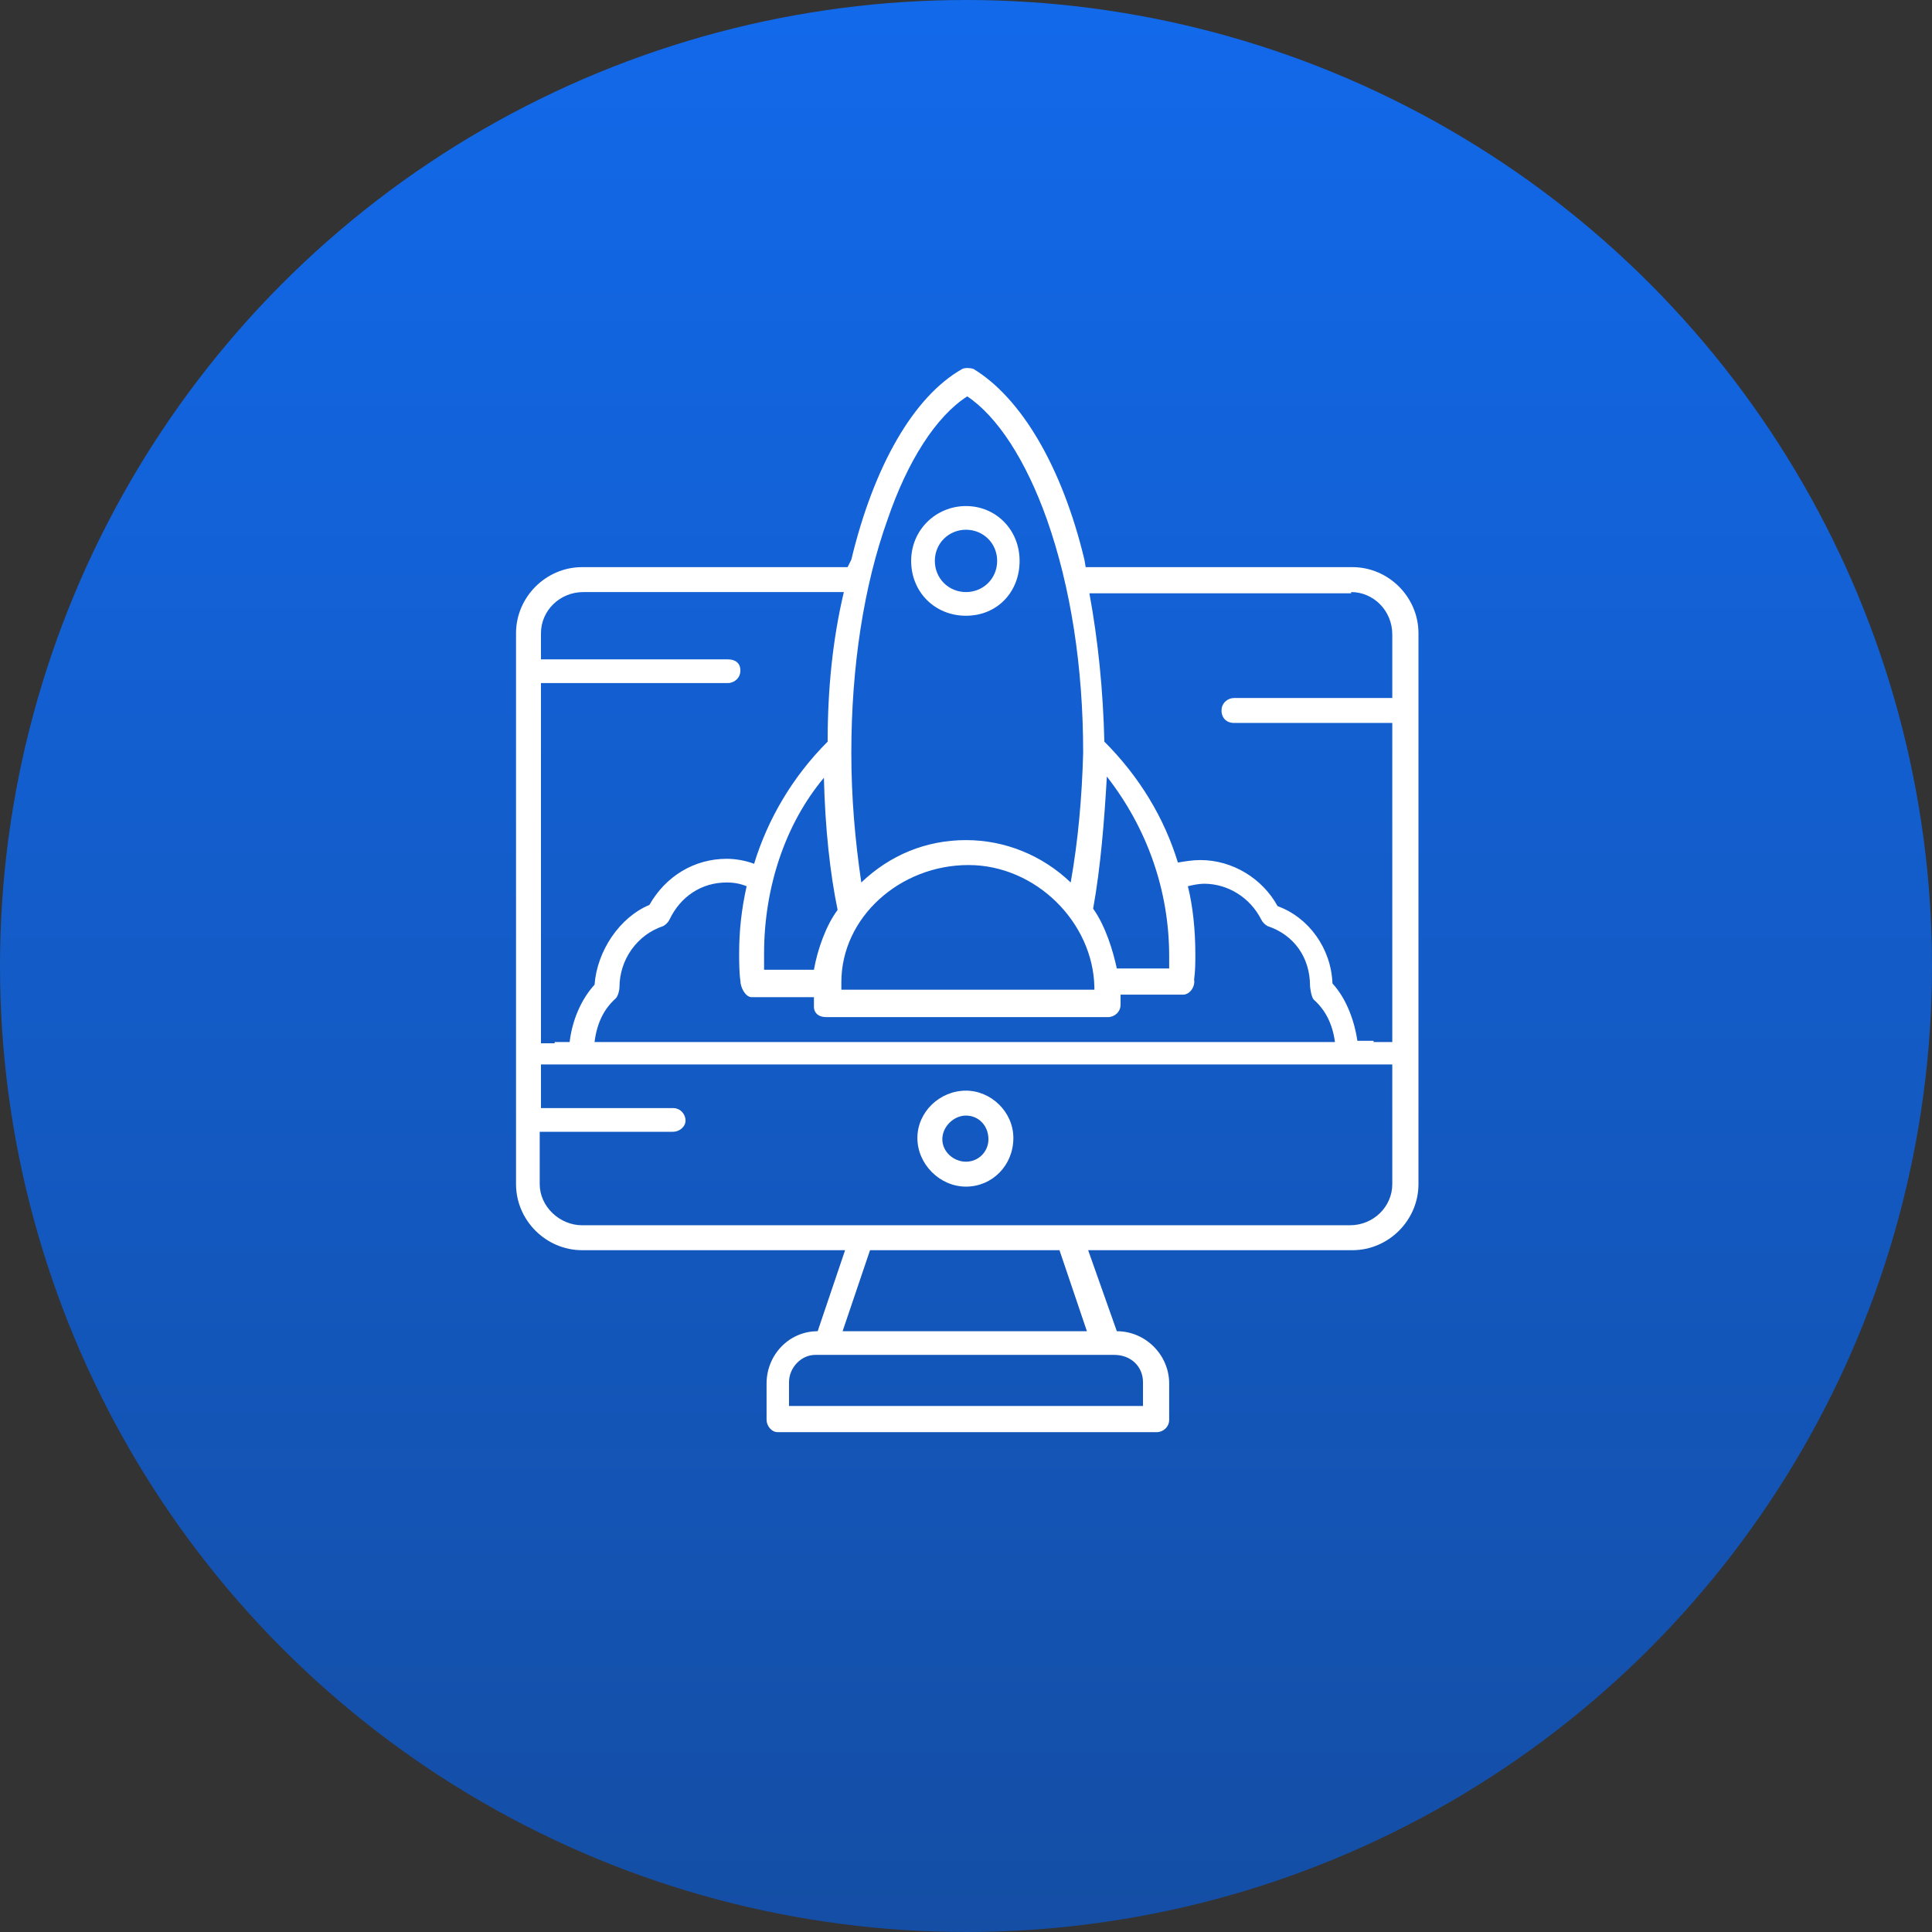 <?xml version="1.0" encoding="utf-8"?>
<!-- Generator: Adobe Illustrator 21.0.2, SVG Export Plug-In . SVG Version: 6.00 Build 0)  -->
<svg version="1.1" id="Layer_1" xmlns="http://www.w3.org/2000/svg" xmlns:xlink="http://www.w3.org/1999/xlink" x="0px" y="0px"
	 width="155px" height="155px" viewBox="0 0 155 155" style="enable-background:new 0 0 155 155;" xml:space="preserve">
<rect x="0" y="0" width="155" height="155" fill="#333333" stroke="none"/>
<style type="text/css">
	.st0{fill:url(#SVGID_1_);}
	.st1{fill:#FFFFFF;}
</style>
<linearGradient id="SVGID_1_" gradientUnits="userSpaceOnUse" x1="77.5" y1="252" x2="77.5" y2="97" gradientTransform="matrix(1 0 0 -1 0 252)">
	<stop  offset="0" style="stop-color:#1269EA"/>
	<stop  offset="1" style="stop-color:#144EA5"/>
</linearGradient>
<circle class="st0" cx="77.5" cy="77.5" r="77.5"/>
<g>
	<path class="st1" d="M108.5,45.5H87.1l-0.1-0.6c-1.8-7.5-5.1-13-8.9-15.3c-0.3-0.1-0.7-0.1-0.9,0c-3.9,2.2-7.1,7.8-8.9,15.3
		L68,45.5H46.7c-2.9,0-5.3,2.4-5.3,5.3V95c0,2.9,2.4,5.3,5.3,5.3h21.1l-2.2,6.5h0c-2.3,0-4.1,1.9-4.1,4.2v2.9c0,0.5,0.4,1,0.9,1
		h30.4c0.5,0,1-0.4,1-1v-2.9c0-2.3-1.9-4.2-4.2-4.2l-2.3-6.5h21.2c2.9,0,5.3-2.4,5.3-5.3V50.8C113.8,47.9,111.4,45.5,108.5,45.5z
		 M63.3,110.9c0-1.2,1-2.2,2.1-2.2h24c1.3,0,2.3,0.9,2.3,2.2v1.9H63.3V110.9z M67.6,106.8l2.2-6.5h15.2l2.2,6.5H67.6z M55,89.9
		c0-0.5-0.4-1-1-1H43.4v-3.5h68.3V95c0,1.8-1.5,3.3-3.4,3.3H46.7c-1.8,0-3.4-1.5-3.4-3.3v-4.2H54C54.5,90.8,55,90.4,55,89.9z
		 M65.3,77.8h-4v-1.3c0-5.3,1.7-10.4,4.8-14.1c0.1,4.1,0.5,7.7,1.1,10.6C66.3,74.2,65.6,76.1,65.3,77.8z M93.8,76.7v1h-4.2
		c-0.3-1.4-0.9-3.4-1.9-4.8c0.6-3.3,0.9-7.1,1.1-10.6C92,66.4,93.8,71.4,93.8,76.7z M49.4,80.1c0.2-0.2,0.3-0.7,0.3-0.9
		c0-2.2,1.4-4.2,3.5-4.9c0.2-0.1,0.4-0.3,0.5-0.5c0.9-1.9,2.6-3,4.6-3c0.6,0,1.1,0.1,1.6,0.3c-0.4,1.8-0.6,3.5-0.6,5.4
		c0,0.6,0,1.5,0.1,2.2c0,0.5,0.4,1.3,0.9,1.3h5v0.8c0,0.3,0.2,0.8,1,0.8h22.6c0.5,0,1-0.4,1-1v-0.8h5c0.6,0,1-0.7,0.9-1.2
		c0.1-0.7,0.1-1.5,0.1-2c0-2-0.2-3.9-0.6-5.5c0.4-0.1,0.9-0.2,1.3-0.2c1.9,0,3.7,1.1,4.6,2.9c0.1,0.2,0.3,0.4,0.5,0.5
		c2.1,0.7,3.4,2.5,3.4,4.8c0,0.1,0.1,0.9,0.3,1.1c0.9,0.8,1.5,1.9,1.7,3.4H47.7C47.9,82,48.5,80.9,49.4,80.1z M77.7,69.4
		c5.4,0,10,4.6,10.1,9.8l0,0.2H67.5v-0.6C67.5,73.6,72.2,69.4,77.7,69.4z M85.9,70.8c-2.3-2.2-5.3-3.4-8.4-3.4
		c-3.2,0-6.1,1.2-8.4,3.4c-0.5-3.4-0.8-6.8-0.8-10.4c0-6.9,1-13.4,2.9-18.7l0,0c1.6-4.7,3.9-8.3,6.4-9.9c2.4,1.6,4.7,5.1,6.4,9.9
		c1.9,5.4,2.9,11.8,2.9,18.7C86.8,64,86.5,67.4,85.9,70.8z M108.4,47.5c1.8,0,3.3,1.5,3.3,3.4V56H99c-0.5,0-1,0.4-1,1s0.4,1,1,1
		h12.7v25.6h-1.5v-0.1h-1.3c-0.2-1.4-0.8-3.3-2-4.6c-0.1-2.8-1.9-5.3-4.4-6.2c-1.2-2.2-3.6-3.7-6.2-3.7c-0.6,0-1.2,0.1-1.8,0.2
		c-1.1-3.6-3.1-6.9-5.9-9.7c-0.1-4.1-0.5-8.1-1.2-11.9H108.4z M66.4,59.5c-2.8,2.8-4.8,6.2-5.9,9.8c-0.8-0.3-1.6-0.4-2.2-0.4
		c-2.6,0-4.9,1.4-6.2,3.7c-2.4,1-4.2,3.7-4.4,6.4c-1.1,1.2-1.8,2.9-2,4.6h-1.2v0.1h-1.1V54.8h15c0.5,0,1-0.4,1-1s-0.4-0.9-1-0.9h-15
		v-2.1c0-1.8,1.5-3.3,3.4-3.3h20.9C66.8,51.3,66.4,55.3,66.4,59.5z"/>
	<path class="st1" d="M77.5,95.2c2.1,0,3.8-1.7,3.8-3.9c0-2.1-1.8-3.8-3.8-3.8c-2.1,0-3.9,1.7-3.9,3.8S75.4,95.2,77.5,95.2z
		 M77.5,89.5c1,0,1.8,0.8,1.8,1.9c0,1-0.8,1.8-1.8,1.8c-1,0-1.9-0.8-1.9-1.8C75.6,90.4,76.5,89.5,77.5,89.5z"/>
	<path class="st1" d="M77.5,40.6c-2.4,0-4.4,1.9-4.4,4.4s1.9,4.4,4.4,4.4s4.3-1.9,4.3-4.4S79.9,40.6,77.5,40.6z M77.5,47.5
		c-1.4,0-2.5-1.1-2.5-2.5s1.1-2.5,2.5-2.5c1.4,0,2.5,1.1,2.5,2.5S78.9,47.5,77.5,47.5z"/>
</g>
</svg>
